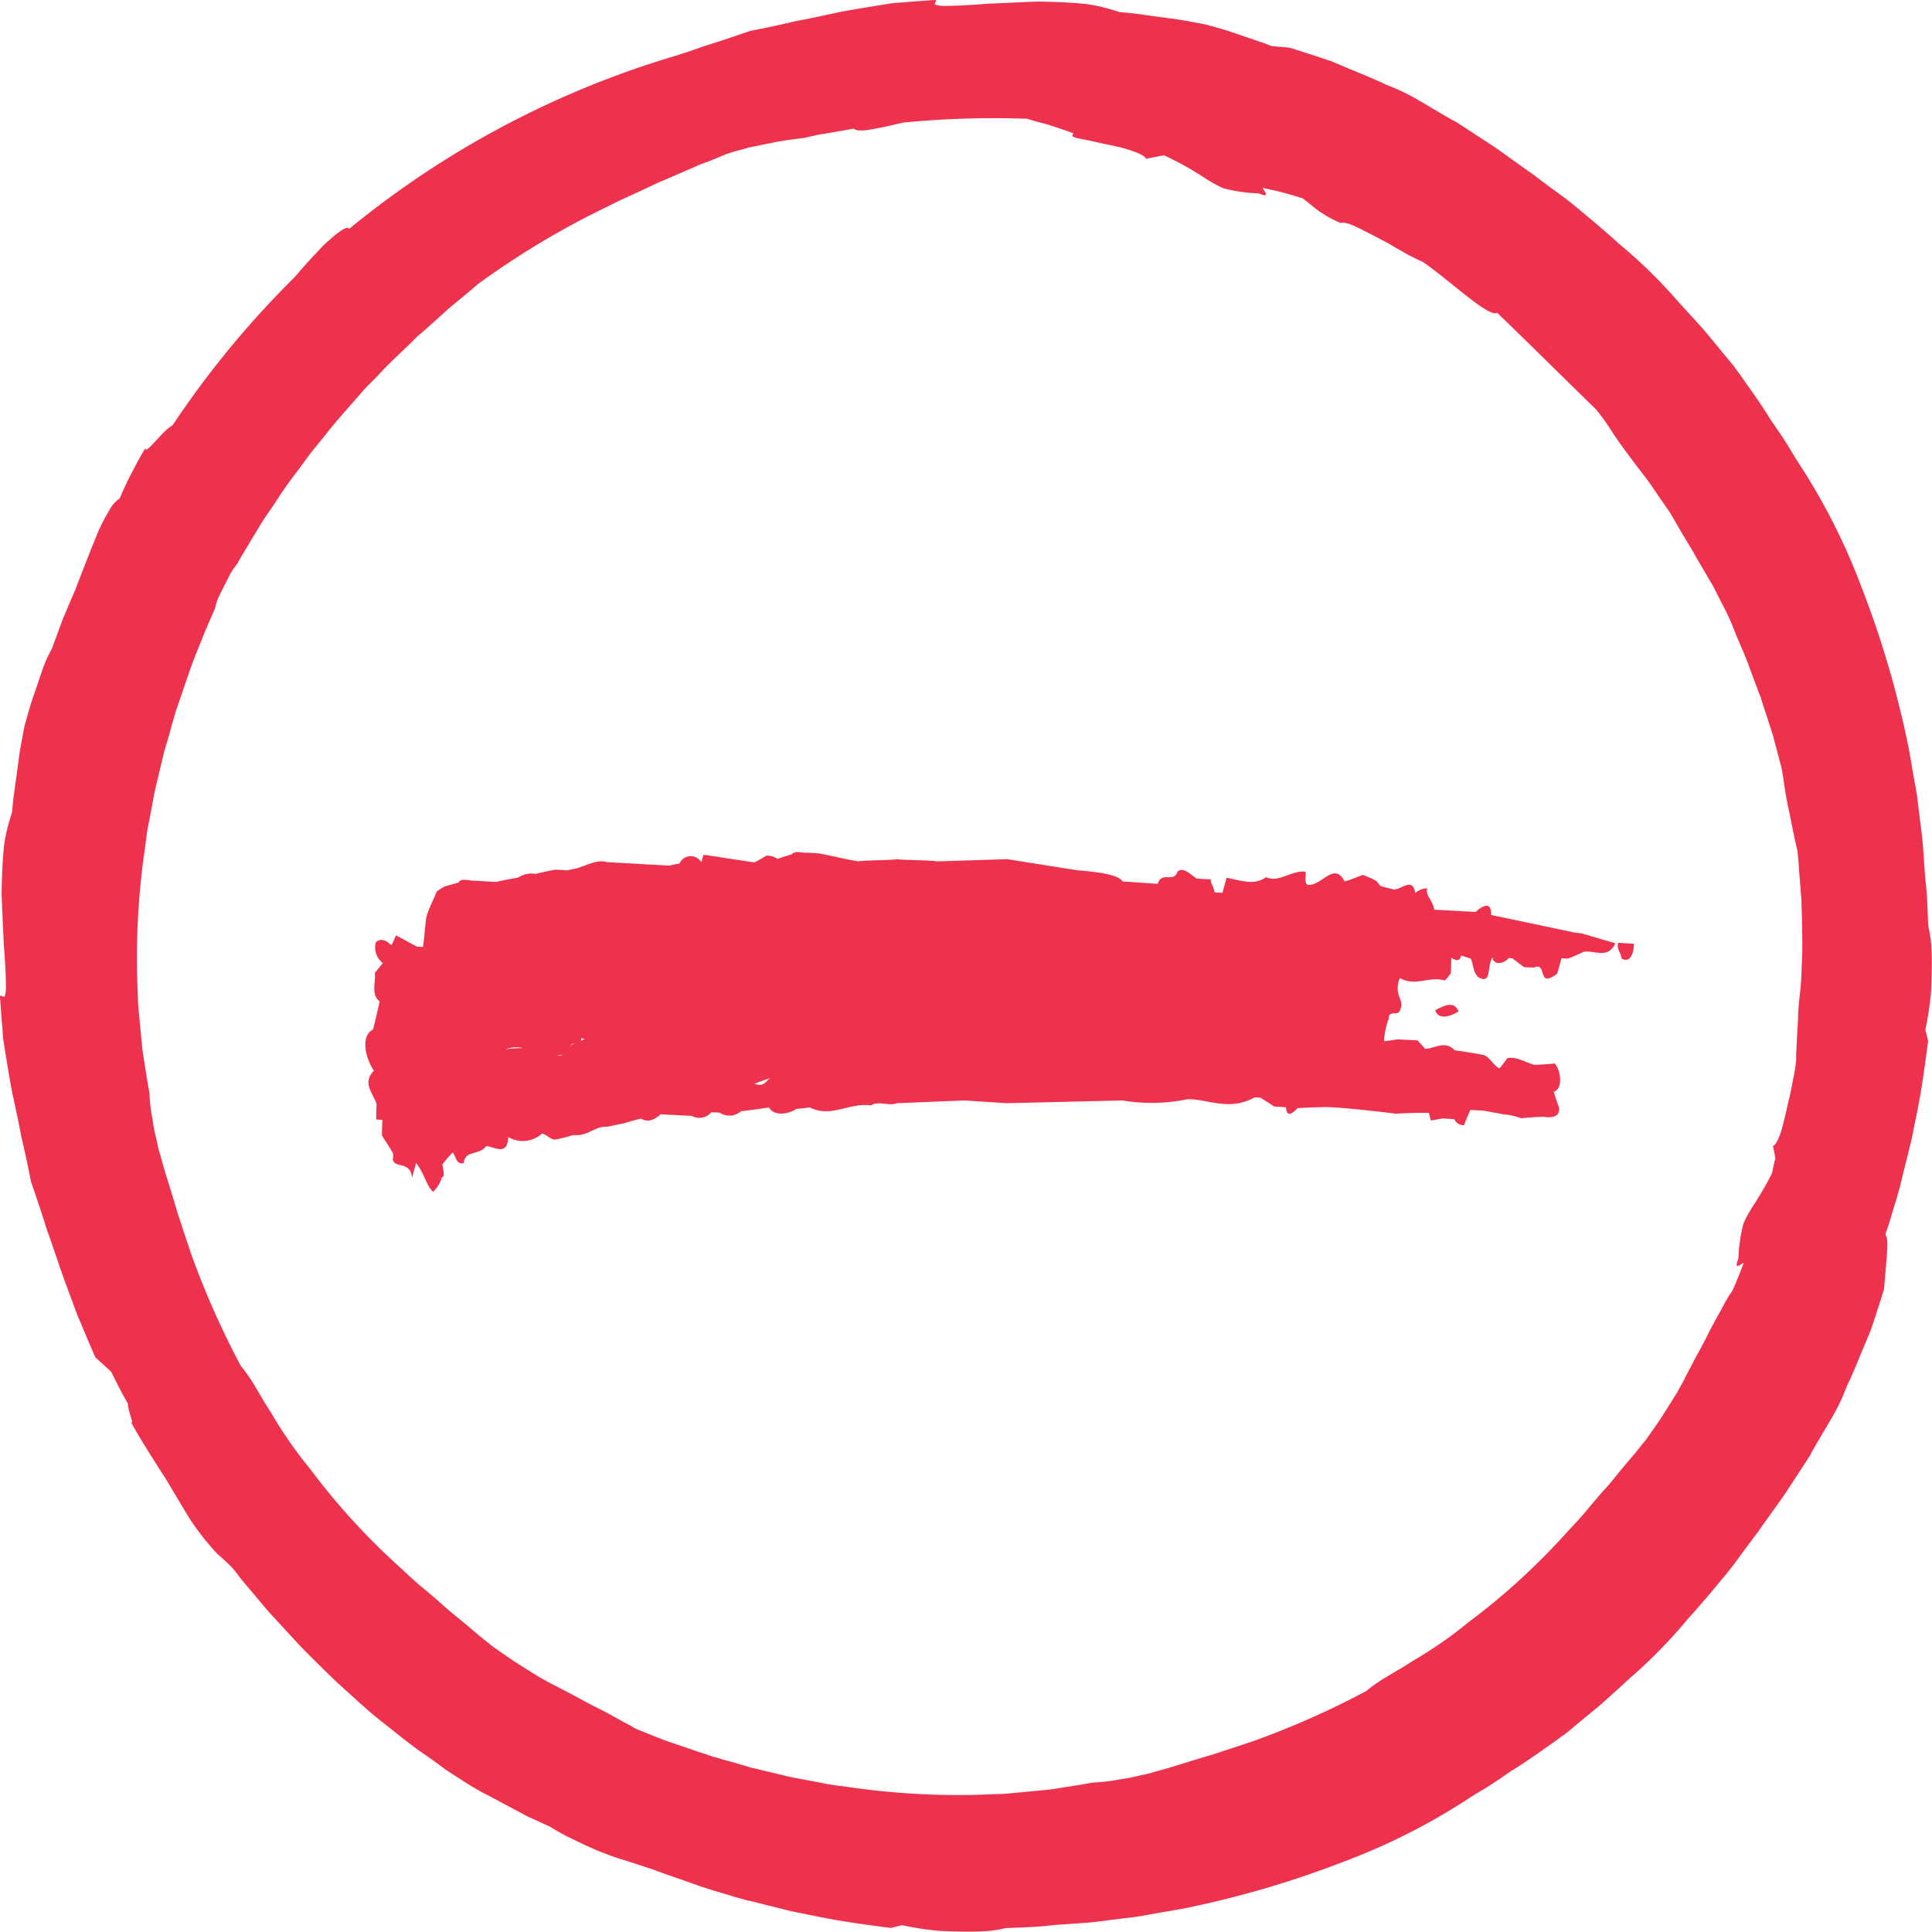 <svg xmlns="http://www.w3.org/2000/svg" width="96.634" height="96.634" viewBox="0 0 96.634 96.634"><defs><style>.a{fill:#EE324D;}</style></defs><path class="a" d="M76.043,49.078c-.088.338.152.489.176.788.44.264.626-.313.612-.739-.259-.01-.524-.034-.788-.049Z" transform="translate(4.89 -1.923)"/><path class="a" d="M68.738,51.824c.113.377.514.45,1.165.064C69.717,51.423,69.364,51.487,68.738,51.824Z" transform="translate(3.048 -1.297)"/><path class="a" d="M86.441,54.094c-1.365-.289-2.731-.577-4.111-.866.024-.724-.44-.45-.778-.152-.7-.039-1.365-.073-2.065-.113-.1-.538-.45-.69-.352-1.067a.867.867,0,0,0-.6.24c-.113-.842-.715-.152-1.077-.186-.225-.064-.45-.1-.675-.176a1.793,1.793,0,0,0-.2-.25,4.418,4.418,0,0,0-.666-.3c-.313.113-.6.24-.915.328-.514-1.052-1.179.289-1.865.162-.161-.137-.049-.426-.088-.651-.714-.088-1.316.577-1.977.274-.563.426-1.253.176-1.967.024-.073.264-.137.5-.215.763-.127-.015-.264-.015-.387-.024-.073-.377-.225-.465-.186-.651-.225-.015-.45-.024-.7-.039-.3-.176-.715-.651-.979-.328-.2.553-.778-.064-.979.587-.088,0-1.7-.117-1.762-.117-.225-.426-1.911-.524-2.249-.558l-3.527-.558-3.526.113c-.176-.064-1.808-.064-1.984-.113-.088.049-1.832.059-1.9.113-.812-.127-1.183-.25-2-.4-.186-.015-.387-.024-.587-.039-.264.039-.563-.137-.778.088-.225.064-.475.137-.7.225a.956.956,0,0,0-.563-.162c-.215.127-.411.25-.6.338-.362-.049-.714-.113-1.077-.161-.489-.073-.979-.162-1.468-.215-.049.137-.064.24-.113.362a.615.615,0,0,0-1.091.073,4.978,4.978,0,0,0-.5.1l-1.365-.073c-.587-.039-1.165-.064-1.752-.1-.465-.137-.842.088-1.493.3-.161.049-.328.064-.5.113-.2-.015-.387-.024-.587-.039-.328.064-.666.127-.989.215a1.231,1.231,0,0,0-.891.186c-.377.064-.724.127-1.091.215-.362-.024-.715-.039-1.091-.064-.264.015-.675-.152-.778.088-.225.073-.475.137-.7.2a3.585,3.585,0,0,0-.4.25c-.137.338-.289.651-.426.989a2.463,2.463,0,0,0-.113.4c-.049.45-.088.925-.152,1.39-.1,0-.186-.015-.289-.015-.362-.176-.7-.387-1.067-.563a4.486,4.486,0,0,1-.225.5c-.2-.225-.538-.4-.778-.152a.993.993,0,0,0,.352,1.037c-.127.152-.274.338-.4.489.049.489-.2,1.091.24,1.429-.1.475-.215.925-.328,1.4-.626.313-.411,1.38.039,2.065-.587.612-.073,1.067.137,1.664-.015.264-.015.514-.024.778.1,0,.2.015.313.015-.015.24-.015.514-.024.778.137.225.387.587.563.915a1.781,1.781,0,0,1-.015.264c.024.489.9.073.954.94.073-.24.137-.5.215-.739.45.612.514,1.155.842,1.439a1.514,1.514,0,0,0,.44-.724c.162.015.073-.352.024-.641A6.513,6.513,0,0,1,30.4,65.1c.215.387.2.6.553.538.039-.666.763-.362,1.116-.852.387.024,1.067.538,1.1-.45a1.438,1.438,0,0,0,1.693-.176c.264.064.426.313.666.3a7.182,7.182,0,0,0,.891-.225c.778.073,1.1-.475,1.693-.411.289-.064.6-.127.891-.186.264-.088.538-.162.8-.225.289.152.563.162.989-.215.25.015.514.024.778.039s.514.024.778.039a.792.792,0,0,0,.989-.186c.137.015.264.015.411.024a.863.863,0,0,0,1.067-.073c.475-.049.925-.113,1.4-.186.24.44.954.352,1.365.073.225-.015.45-.049.675-.073,1.067.538,1.992-.264,3.059-.1.362-.25.925.049,1.292-.113l3.378-.137,2.131.137,3.334-.079,2.442-.058a8.878,8.878,0,0,0,3.269-.064c1.067,0,2.031.612,3.347-.088.1,0,.2.015.289.015.24.152.465.289.69.44.2.015.387.024.587.039.024.489.274.362.587.039.514-.024,1.052-.049,1.551-.049.2.015.411.024.587.039.915.073,1.84.176,2.755.289.553-.024,1.1-.049,1.664-.039a2.313,2.313,0,0,1,.088.377c.2-.015.387-.064.6-.1.186.015.387.024.587.039a.5.5,0,0,0,.489.3c.088-.264.2-.5.313-.763.225.015.475.024.7.039.328.073.651.113.979.186.064,0,.127.015.186.015a4.463,4.463,0,0,1,.69.176c.377-.039.715-.064,1.091-.073.387.049.842.049.788-.465-.1-.274-.186-.514-.264-.788.475-.137.362-1.077.049-1.414-.328.039-.651.049-.989.073-.465-.1-.852-.426-1.38-.338-.127.176-.25.338-.4.514-.328-.176-.514-.641-.866-.69-.45-.073-.915-.162-1.365-.215-.475-.514-.979-.1-1.478-.073-.113-.137-.264-.289-.377-.426-.264-.015-.529-.024-.8-.039-.064,0-.127-.015-.186-.015-.225.039-.475.073-.7.1a3.9,3.9,0,0,1,.24-1.14v-.137c.215-.264.475.049.587-.338.2-.5-.362-.666-.039-1.551.8.45,1.478-.113,2.256.127a2.547,2.547,0,0,0,.3-.362c.015-.264.015-.514.024-.778.137.088.426.264.489-.113.186.064.328.1.489.162.137.3.1.675.377.925.69.387.4-.538.715-1,.015.426.6.328.8.039.064,0,.127.015.186.015.2.152.377.289.577.44.161.015.328.015.489.024.724-.313.127,1.1,1.179.3.064-.24.137-.5.215-.763.1,0,.2.015.313.015.264-.088.514-.215.788-.338.538-.1,1.214.387,1.59-.426-.553-.162-1.1-.328-1.664-.489-.176-.034-.323-.044-.45-.059ZM33.91,59.884a6.475,6.475,0,0,0-.876.064A1.537,1.537,0,0,1,33.91,59.884Zm1.992.323a.4.4,0,0,1-.3.049A2.23,2.23,0,0,0,35.9,60.207Zm.387-.426c.039-.152.186-.127.313-.127h-.015A.322.322,0,0,0,36.289,59.781Zm.529-.25V59.4a.816.816,0,0,0,.186.015A1.239,1.239,0,0,0,36.817,59.531Zm-2.98,3.709c.186.015.387.024.577.024C34.15,63.251,34,63.251,33.837,63.241Zm11.647-1.566c.264-.113.553-.2.812-.3C46.052,61.5,46.013,61.851,45.485,61.675Z" transform="translate(-7.75 -7.463)"/><path class="a" d="M87.422,47.767c.015.5,0,.94.024,1.292a6.16,6.16,0,0,0,.113.876c.1.45.225.651.338.641-.015-.612-.024-1.214-.039-1.83l-.015-.465c0-.152-.015-.3-.024-.45-.024-.3-.039-.612-.064-.915-.2-.4-.186.7-.333.852Z" transform="translate(7.771 -2.492)"/><path class="a" d="M74.124,22.651c-.225-.215-.5-.44-.827-.7-.161-.127-.338-.264-.538-.411-.049-.039-.1-.073-.152-.113a.593.593,0,0,0-.161-.1c-.113-.073-.225-.137-.338-.215-.225-.152-.475-.3-.739-.475s-.538-.352-.842-.514a7.828,7.828,0,0,0,1.292,1.1c.176.127.362.264.577.4s.426.313.651.489.489.352.754.538c.137.1.274.186.411.289s.274.215.411.313c-.064-.088-.137-.186-.215-.289a1.544,1.544,0,0,0-.284-.318Z" transform="translate(3.5 -9.243)"/><path class="a" d="M106.547,62.016a6.359,6.359,0,0,0-.352,1.5c-.015-.289-.039-.612-.049-.925-.015-.162-.015-.313-.024-.465,0-.073-.015-.152-.015-.225s-.015-.152-.024-.225c-.127.1-.25-.127-.387-.137-.064,0-.127.049-.186.225a6.3,6.3,0,0,0-.225.954c-.1-.225-.2-.465-.3-.715-.049-.127-.1-.25-.161-.387s-.113-.264-.161-.387c-.088-2.745-.651-1.781-1.052.127-.127-1.277-.25-1.351-.4-1s-.289,1.1-.465,1.527a3.964,3.964,0,0,1-.387-.127c-.039.426-.073.852-.1,1.267-.127-.039-.25-.088-.387-.137-.039.137-.088.3-.137.489s-.1.387-.161.587c-.137.411-.274.827-.4,1.165a.629.629,0,0,0-.127-.049c-.064.015-.127.25-.186.587s-.176.788-.264,1.238c-.176.9-.475,1.791-.7,1.855.064.3.113.6.176.9a14.925,14.925,0,0,1-.915,1.693c-.113.2-.25.377-.362.577a5.273,5.273,0,0,0-.377.715,8,8,0,0,0-.25,1.742c-.24.6.049.338.274.2-.073.338-.137.666-.225.989s-.186.666-.3,1.028c-.274.352-.411.514-.587.739a6,6,0,0,0-.651,1.165c.049.073.015.3-.113.6s-.328.675-.538,1.091c-.113.215-.225.426-.338.641s-.25.426-.362.626a10.249,10.249,0,0,0-.587,1.14c-.9,1.316-2.819,3.318-2.545,3.719-1.664,1.728-3.685,3.758-4.835,4.948a10.58,10.58,0,0,1-1.14.812c-.176.113-.352.24-.529.362s-.362.264-.563.411c-.514.377-.989.754-1.478,1.116-.5.338-.989.675-1.478,1.013-.69.4-1.277.739-1.806,1.067-.538.3-1,.577-1.454.842-.113.064-.225.137-.338.2s-.225.113-.338.176c-.225.113-.45.225-.69.352s-.475.24-.724.352-.529.215-.812.328c-.553.24-1.116.489-1.7.69-.289.113-.577.215-.866.328-.137.049-.289.1-.426.161s-.289.088-.426.137c-.529.176-1.067.352-1.59.514-.538.137-1.077.289-1.615.426l-.44.073c-.152.024-.3.039-.45.064-.3.049-.612.1-.925.161-.651.152-1.365.264-2.232.475-.5.073-1.037.088-1.581.137-.274.024-.538.039-.812.064l-.2.015h-.215l-.411.015c-.553.015-1.091.024-1.615.024s-1.067-.039-1.615-.049c-.161-.015-.313-.024-.465-.039s-.313-.039-.465-.049c-.313-.039-.626-.064-.964-.073-.666-.024-1.38-.088-2.217-.1-.587-.064-1.091-.176-1.679-.274-.2-.064-.489-.137-.842-.215-.176-.039-.362-.088-.563-.137s-.4-.1-.612-.152-.411-.088-.626-.137a4.837,4.837,0,0,1-.612-.137,10.684,10.684,0,0,0-1.077-.215c-.24-.064-.475-.127-.715-.186s-.465-.152-.69-.225c-.465-.152-.925-.289-1.38-.45-.9-.352-1.816-.651-2.721-1.067a6.2,6.2,0,0,0-.915-.538c-.387-.225-.842-.475-1.326-.715s-.979-.529-1.468-.778c-.24-.127-.475-.25-.7-.362s-.426-.24-.626-.338c-.4-.25-.8-.5-1.2-.754s-.778-.538-1.165-.8c-.113-.088-.215-.176-.328-.264s-.215-.176-.328-.264c-.215-.176-.411-.352-.626-.529-.411-.352-.842-.675-1.228-1.028s-.8-.69-1.2-1.028-.763-.7-1.155-1.052a33.647,33.647,0,0,1-4.272-4.723,21.093,21.093,0,0,1-1.9-2.721c-.152-.25-.313-.489-.45-.724s-.274-.465-.4-.675a7.836,7.836,0,0,0-.715-1.028,42.573,42.573,0,0,1-2.481-5.589c-.162-.489-.328-.964-.475-1.429-.073-.24-.162-.465-.225-.69s-.137-.45-.2-.675c-.137-.45-.274-.876-.4-1.292s-.225-.812-.338-1.179c-.049-.225-.1-.475-.162-.724s-.1-.514-.137-.763a8.278,8.278,0,0,1-.152-1.292c-.088-.514-.176-1.013-.25-1.527-.039-.25-.088-.5-.113-.763s-.049-.514-.073-.763-.049-.514-.073-.763-.049-.514-.064-.763c-.015-.514-.039-1.013-.049-1.527a38.08,38.08,0,0,1,.387-6.1c.039-.25.064-.5.1-.763s.088-.5.137-.754c.1-.5.186-1.013.289-1.517.127-.5.24-1,.362-1.5l.088-.377c.039-.127.073-.25.113-.377.073-.25.152-.5.215-.754s.152-.5.215-.754a3.794,3.794,0,0,1,.127-.377l.127-.377c.176-.5.338-1,.514-1.5s.387-1,.587-1.5c.049-.127.1-.25.152-.377l.162-.377c.113-.25.215-.5.328-.754a4.169,4.169,0,0,1,.127-.44c.137-.313.328-.675.5-1.013a3.543,3.543,0,0,1,.489-.778c.162-.313.352-.612.538-.925s.377-.626.577-.954c.088-.161.2-.328.3-.475s.215-.313.328-.475c.215-.328.426-.651.651-.979s.475-.641.714-.964.465-.651.724-.964c.514-.626,1.013-1.277,1.566-1.894.274-.313.538-.612.8-.915s.563-.587.842-.876c.538-.6,1.14-1.126,1.693-1.679.137-.137.274-.274.426-.4s.289-.25.426-.377c.289-.25.563-.5.842-.754.137-.127.274-.24.411-.352l.411-.338c.274-.225.538-.45.788-.666a41.536,41.536,0,0,1,5.638-3.46c.5-.25,1.013-.5,1.542-.763.529-.24,1.077-.489,1.63-.754.073-.039.137-.064.215-.1s.137-.064.215-.088c.137-.064.289-.127.426-.186.289-.127.577-.25.876-.377.152-.064.3-.137.45-.2a4.355,4.355,0,0,1,.465-.176c.313-.127.626-.25.94-.387.2-.064.4-.137.6-.186s.387-.1.553-.152c.5-.1.979-.2,1.439-.289s.925-.137,1.39-.2A.926.926,0,0,1,51.6,18.3c.176-.039.338-.073.5-.113.2-.039.4-.064.6-.1.4-.073.8-.137,1.228-.215a.336.336,0,0,0,.264.088,2.029,2.029,0,0,0,.538-.039c.44-.064,1.013-.2,1.664-.352a46.656,46.656,0,0,1,6.514-.176c.426.039.852.073,1.267.1.215.015.411.039.612.049.1.015.2.015.3.039s.2.024.289.039l1.429.2a6.078,6.078,0,0,1,.715.127l.7.137c.954.162,1.865.411,2.8.641.465.127.915.274,1.38.4l.69.2c.225.073.45.162.675.24l1.351.475,1.326.538a42.311,42.311,0,0,1,6.176,3.093,2.292,2.292,0,0,1,.215.362c.362.225.7.44,1.052.651.176.1.338.225.514.338s.338.24.529.352c.152.113.313.225.475.338s.328.24.489.362c.328.264.651.529.989.788a2.934,2.934,0,0,0,.338.362c.113.127.225.24.352.362.24.24.489.45.754.675.186.073.387.161.587.264s.411.215.626.328c.176.162.338.328.514.5s.362.338.529.514c.338.362.675.715.989,1.052.24.25.44.514.666.778l.651.788c.225.25.426.538.626.8l.612.812c.073.1.161.2.24.3l.225.313c.264.387.529.788.8,1.189a1.554,1.554,0,0,1,.186.313c.064.1.127.215.186.313.127.2.24.411.362.612a40.458,40.458,0,0,1,2.241,3.92c.049.088.088.176.137.274s.088.186.127.274c.088.186.161.377.25.553.161.362.328.7.475.989.264.587.475.964.563.827-.015-.411-.039-.842-.039-1.179.8,1.83,1.077,1.228.739-.1-.3-.641-.587-1.277-.891-1.918-.328-.626-.651-1.253-.979-1.879-.24-.44-.465-.866-.675-1.292l-.328-.626c-.113-.2-.24-.4-.352-.612-.24-.411-.475-.827-.754-1.253s-.587-.852-.94-1.316l-.3-.3a3.532,3.532,0,0,0-.313-.289c-.215-.2-.426-.4-.666-.626-.387-.577-.69-1.037-1-1.517-.161-.24-.313-.475-.5-.724a8.629,8.629,0,0,0-.666-.778c-.161-.176-.328-.362-.489-.538s-.328-.362-.5-.538c-.352-.352-.7-.7-1.052-1.037l-.264-.264-.274-.25c-.186-.162-.362-.328-.553-.5-.362-.328-.724-.666-1.116-.964-.362-.362-.754-.715-1.165-1.067-.411-.328-.852-.626-1.3-.925s-.9-.577-1.365-.852-.915-.563-1.39-.812c-.411-.313-.891-.69-1.316-.989-.514-.264-1.028-.538-1.542-.8-.25-.137-.514-.25-.778-.377l-.788-.362c-.24-.113-.475-.225-.724-.328-.925-.338-1.928-.739-2.868-1.028.064-.088.127-.186,1.189-.2L76,17.673a13.1,13.1,0,0,1,1.38.475c.215.088.426.162.6.215a1.5,1.5,0,0,0,.475.113c.45.064.113-.176-.152-.411-.127-.127-.25-.225-.225-.3s.161-.113.553-.064c.4.215.8.411,1.189.6.2.1.387.186.577.289l.563.3c.377.2.754.387,1.116.577.186.088.362.2.553.3l.538.3c.362.2.724.387,1.077.6s.7.44,1.052.651a24.9,24.9,0,0,1,2.08,1.454c.44.215.842.475,1.179.666.113-.088.215-.162.328-.24.24.215.587.538.94.812a2.749,2.749,0,0,0,.842.577c.3.289.577.538.842.778s.5.5.754.763a3.576,3.576,0,0,1,.274.6,4.764,4.764,0,0,0,.626.94c.5.587.842.954,1.077,1.189a1.55,1.55,0,0,0,.514.387,1.881,1.881,0,0,1,.94.45c-.039.039.049.2.215.426.039.049.088.113.137.176s.1.137.152.2c.1.137.225.289.352.45.25.313.514.641.763.915.127.137.24.274.338.4a2.949,2.949,0,0,0,.274.3c.161.225.328.45.475.69.113.2.24.387.338.577s.2.387.3.577c.2.387.4.763.612,1.165.1.152.186.313.289.475l.274.489c.186.328.362.651.553.964.113.176.2.338.274.475s.137.264.2.377a3.1,3.1,0,0,1,.225.529,2.132,2.132,0,0,1,.113.577,2.89,2.89,0,0,0,.073.3,3.578,3.578,0,0,0,.186.5c.088.215.225.475.4.827.088.176.186.362.3.577s.225.465.362.724c.225.25.465.489.715.739.073.215.176.44.25.651s.152.44.225.666c.113.289.215.563.328.852.049.137.113.274.161.411l.152.426c.186.563.377,1.126.577,1.718.161.587.3,1.228.44,1.879.039.162.073.328.1.489s.049.328.073.489c.049.328.113.651.161.979.024.162.064.313.088.475s.064.313.073.465c.049.3.1.6.152.876s.113.553.176.8.137.475.2.69a48.79,48.79,0,0,0-1.116-7.581c-.152-.553-.328-1.189-.475-1.728A46.594,46.594,0,0,0,96.388,28.9c.176-.073-.113-.5-.6-1.037a3.926,3.926,0,0,0-.4-.411c-.152-.137-.3-.289-.45-.426-.313-.289-.641-.577-.94-.827a47.241,47.241,0,0,0-7.429-6.127c-.264-.5-1.59-1.429-1.126-1.351-.45-.274-.876-.5-1.3-.714a13.247,13.247,0,0,0-1.228-.577A1.676,1.676,0,0,0,82.3,16.9c-.161-.1-.338-.2-.538-.3a6.486,6.486,0,0,0-.641-.3c-.915-.377-1.977-.788-2.794-1.1l-.724-.313-.362-.152c-.127-.049-.24-.1-.362-.152-.5-.186-.989-.362-1.493-.553a8.4,8.4,0,0,0-.852-.4c-.5-.176-1-.338-1.5-.514l-.377-.127c-.127-.039-.25-.073-.377-.113l-.763-.215c-.362-.064-.724-.137-1.077-.2s-.714-.1-1.067-.152c-.715-.088-1.414-.215-2.153-.264-.3-.1-.6-.186-.925-.264-.161-.039-.328-.073-.489-.1l-.25-.039c-.088-.015-.176-.015-.25-.024-.69-.064-1.414-.088-2.168-.1-.754.024-1.527.064-2.32.1-.2,0-.4.024-.6.039s-.4.024-.6.039c-.4.024-.812.039-1.214.039a1.609,1.609,0,0,1-.362-.049c-.064-.024-.073-.049-.064-.073.015-.064.1-.127.024-.176-.426.024-.842.064-1.253.088-.2.024-.4.039-.6.049s-.4.039-.6.073c-.788.127-1.551.25-2.3.387-.754.162-1.493.328-2.241.465-.739.176-1.493.338-2.281.489-.641.225-1.316.45-2.016.675-.352.1-.7.24-1.067.362s-.724.25-1.1.377-.754.264-1.126.4-.763.289-1.155.426l-.289.113-.289.127c-.186.073-.387.162-.577.24-.387.161-.778.328-1.165.5-.24.264-.475.529-.714.788-.264.127-.538.274-.812.411-.137.073-.274.137-.411.215s-.264.152-.387.215c-.377,0-1.067.338-.915.152-.94.514-1.83,1.1-2.819,1.728-.612.377-1.351.8-2.055,1.238a12.572,12.572,0,0,0-1.752,1.39,11.278,11.278,0,0,1-1.679,1.615A8.9,8.9,0,0,0,26.8,25.69c-.274.274-.475.489-.675.7a7.635,7.635,0,0,0-.612.489,7.513,7.513,0,0,0-.675.651c-.45.475-.925,1.013-1.39,1.566-.44.553-.876,1.1-1.292,1.581a9.23,9.23,0,0,1-1.052,1.155c-.127.152-.352.426-.6.763s-.514.724-.754,1.091a6.765,6.765,0,0,0-.5.852c-.073.186-.049.25.152.073-.215.4-.426.788-.626,1.155-.1.186-.2.362-.3.553-.049.088-.1.176-.152.264s-.088.176-.137.264c-.176.352-.362.7-.538,1.052-.088.176-.176.338-.264.514l-.137.25a2.171,2.171,0,0,1-.127.264c-.162.352-.328.7-.489,1.052-.088.176-.162.362-.25.538-.039.088-.088.186-.127.274s-.073.186-.113.289l-.475,1.179c-.073.2-.161.411-.25.626s-.152.44-.225.666a5.446,5.446,0,0,1-.387,1.527c-.225.69-.489,1.5-.69,2.143-.1.338-.162.715-.25,1.091s-.162.763-.25,1.165-.162.812-.24,1.238-.152.852-.225,1.292c-.039.215-.073.44-.1.651s-.064.44-.088.666c-.064.44-.137.891-.2,1.326s-.1.891-.152,1.326c-.024.225-.049.44-.088.651s-.064.44-.073.651c.215,1.551.2,2.129-.137,2.32.1,1.1.162,1.718.2,2.29.015.289.049.553.064.852s.024.651.039,1.091c.186,1.292.489,3.509.612,4.649a1.054,1.054,0,0,1,.264.553c.039.152.073.313.113.5s.088.387.127.6c.073.426.152.876.24,1.326s.186.866.289,1.214c.024.274.064.587.113.891.024.152.039.313.064.45s.049.3.073.44c.264.842.387.9.5,1a.639.639,0,0,1,.2.274,3.369,3.369,0,0,1,.137.352c.049.152.127.338.2.577.152.362.3.724.45,1.091l.225.538.25.538a11.022,11.022,0,0,1,.641,1.341c.113.3.274.641.45,1.037s.377.876.6,1.429c.289.514.626,1.1.915,1.615.176.352.377.675.577,1.013l.6,1c.186.338.411.666.626.989l.651.979c.25.313.45.538.651.763l.891,1.165c.152.2.3.387.465.577l.949,1.126.24.274c.073.088.161.176.25.274l.989,1.077c.328.362.675.7,1.028,1.052s.7.69,1.052,1.028l1.091.989.553.489c.186.161.377.313.563.465.352.274.714.563,1.091.866.186.152.387.289.577.44s.4.289.6.426c.264.186.538.377.8.577s.553.377.827.553.538.352.8.5a7.519,7.519,0,0,0,.739.4c.489.264.989.529,1.493.8.127.064.25.137.377.2s.264.127.387.176c.264.127.514.24.763.352.186.113.377.225.577.338.1.049.2.113.3.161s.215.1.313.152c.411.2.842.4,1.253.577.24.088.465.176.7.264s.475.152.7.225l1.351.44c.411.161.827.3,1.228.44s.812.289,1.214.426.812.25,1.228.377c.2.064.411.127.626.186.1.024.215.064.313.088s.215.049.313.073l1.718.426c.137.039.289.073.426.1l.44.088.866.176.866.161c.289.049.577.088.876.137.587.088,1.165.161,1.752.24.225-.049.338-.088.563-.137.352.073.778.152,1.253.215.24.024.475.064.724.073s.5.024.754.024c.5.015.989.015,1.414-.015a4.072,4.072,0,0,0,.587-.064c.176-.024.338-.064.465-.088.788-.039,1.581-.049,2.369-.152.538-.039,1.077-.073,1.615-.113s1.077-.127,1.615-.186c.274-.039.538-.064.812-.1s.538-.088.812-.137c.538-.1,1.091-.186,1.654-.289a49.262,49.262,0,0,0,8.08-2.369,31.643,31.643,0,0,0,6.328-3.23c.338-.215.675-.4,1-.612s.651-.44.979-.666c.842-.514,1.542-1.028,2.344-1.59.161-.127.313-.225.475-.352l.45-.377.915-.754c.313-.25.6-.514.891-.778l.876-.8a25.282,25.282,0,0,0,2.946-3.02c.152-.161.3-.328.44-.489s.274-.328.426-.489c.274-.328.553-.666.827-.989s.538-.666.788-1.013.514-.69.778-1.052c.137-.161.264-.352.387-.529s.25-.352.377-.529c.25-.352.5-.69.739-1.037s.465-.715.7-1.067c.113-.176.24-.362.352-.538.064-.088.113-.186.176-.274s.113-.186.161-.289c.313-.553.724-1.228,1.077-1.84a9.835,9.835,0,0,0,.666-1.429c.24-.489.45-1,.666-1.527.113-.264.215-.529.328-.778.049-.127.1-.25.161-.387s.088-.264.137-.387c.186-.563.4-1.214.577-1.791.049-.651.127-1.39.161-2.031a2.392,2.392,0,0,0-.024-.563c-.152-.313-.338-.538-.489-.852.127-.45.24-.812.362-1.267.25-.788.465-1.581.7-2.354.186-.788.387-1.581.563-2.393-.039-.313-.088-.641-.127-1.037.064-.225.113-.489.176-.778.024-.137.064-.289.088-.45s.039-.313.064-.475a12.178,12.178,0,0,0,.088-1.84c-.284-.054-.372-.083-.484.117Zm-15,28.3A34.227,34.227,0,0,0,93.9,87.7,20.392,20.392,0,0,1,91.547,90.317Zm-9.881,7.771c-.176.1-.352.186-.514.274a1.745,1.745,0,0,0-.225.127c.24-.152.475-.3.7-.45-.024.02-.015.049.039.049Zm1.713-1.165a1.687,1.687,0,0,1-.137.113,1.841,1.841,0,0,1-.176.113c-.127.073-.274.161-.426.24a2.667,2.667,0,0,0-.274.161.172.172,0,0,1,.039-.024,6.766,6.766,0,0,0,.94-.587l.176-.137c-.029.02-.078.069-.142.122ZM84.8,95.7c.289-.225.612-.489,1.052-.778-.289.2-.563.411-.852.626A1.029,1.029,0,0,1,84.8,95.7Zm5.608-6.641a1.04,1.04,0,0,1,.127-.127Zm-.059.078-.015.015S90.348,89.142,90.348,89.142Zm-.514.489-1.028.964c.4-.377.715-.675.989-.925.113-.1.215-.2.313-.3C90.02,89.455,89.922,89.544,89.834,89.632ZM43.416,98.837c.113.039.225.073.362.127s.274.1.45.161c.338.127.754.289,1.3.538-.587-.2-1.189-.4-1.791-.626-.5-.2-1.013-.4-1.5-.6.489.191.788.264,1.179.4Z" transform="translate(-11.217 -11.439)"/><path class="a" d="M47.767,12.674c.5-.015.94,0,1.292-.024a6.16,6.16,0,0,0,.876-.113c.45-.1.651-.225.641-.338-.612.015-1.214.024-1.83.039l-.465.015c-.152,0-.3.015-.45.024-.3.024-.612.039-.915.064-.4.2.7.186.852.333Z" transform="translate(-2.492 -11.247)"/><path class="a" d="M22.651,26.7c-.215.225-.44.5-.7.827-.127.162-.264.338-.411.538-.039.049-.073.1-.113.152a.593.593,0,0,0-.1.162c-.073.113-.137.225-.215.338-.152.225-.3.475-.475.739s-.352.538-.514.842a7.828,7.828,0,0,0,1.1-1.292c.127-.176.264-.362.4-.577s.313-.426.489-.651.352-.489.538-.754c.1-.137.186-.274.289-.411s.215-.274.313-.411c-.088.064-.186.137-.289.215a1.544,1.544,0,0,0-.318.284Z" transform="translate(-9.243 -7.706)"/><path class="a" d="M62.016,12.568a6.359,6.359,0,0,0,1.5.352c-.289.015-.612.039-.925.049-.162.015-.313.015-.465.024-.073,0-.152.015-.225.015s-.152.015-.225.024c.1.127-.127.25-.137.387,0,.064.049.127.225.186a6.3,6.3,0,0,0,.954.225c-.225.1-.465.2-.715.3-.127.049-.25.1-.387.162s-.264.113-.387.162c-2.745.088-1.781.651.127,1.052-1.277.127-1.351.25-1,.4s1.1.289,1.527.465a3.965,3.965,0,0,1-.127.387c.426.039.852.073,1.267.1-.039.127-.088.25-.137.387.137.039.3.088.489.137s.387.1.587.162c.411.137.827.274,1.165.4a.629.629,0,0,0-.049.127c.015.064.25.127.587.186s.788.176,1.238.264c.9.176,1.791.475,1.855.7.3-.064.6-.113.9-.176a14.924,14.924,0,0,1,1.693.915c.2.113.377.25.577.362a5.273,5.273,0,0,0,.715.377,8,8,0,0,0,1.742.25c.6.24.338-.049.2-.274.338.073.666.137.989.225s.666.186,1.028.3c.352.274.514.411.739.587a6,6,0,0,0,1.165.651c.073-.049.3-.015.6.113s.675.328,1.091.538l.641.338c.215.127.426.25.626.362a10.248,10.248,0,0,0,1.14.587c1.316.9,3.318,2.819,3.719,2.545,1.728,1.664,3.758,3.685,4.948,4.835a10.581,10.581,0,0,1,.812,1.14c.113.176.24.352.362.529s.264.362.411.563c.377.514.754.989,1.116,1.478.338.5.675.989,1.013,1.478.4.69.739,1.277,1.067,1.806.3.538.577,1,.842,1.454.064.113.137.225.2.338s.113.225.176.338c.113.225.225.45.352.69s.24.475.352.724.215.529.328.812c.24.553.489,1.116.69,1.7.113.289.215.577.328.866.049.137.1.289.161.426s.088.289.137.426c.176.529.352,1.067.514,1.59.137.538.289,1.077.426,1.615.024.152.049.289.073.44s.039.3.064.45c.049.3.1.612.161.925.152.651.264,1.365.475,2.232.073.5.088,1.037.137,1.581.024.274.039.538.064.812l.015.2v.215l.015.411c.015.553.024,1.091.024,1.615s-.039,1.067-.049,1.615c-.015.162-.024.313-.039.465s-.039.313-.049.465c-.039.313-.064.626-.073.964-.024.666-.088,1.38-.1,2.217-.064.587-.176,1.091-.274,1.679-.064.2-.137.489-.215.842-.039.176-.088.362-.137.563s-.1.4-.152.612-.088.411-.137.626a4.837,4.837,0,0,1-.137.612,10.684,10.684,0,0,0-.215,1.077c-.064.24-.127.475-.186.714s-.152.465-.225.69c-.152.465-.289.925-.45,1.38-.352.9-.651,1.816-1.067,2.721a6.2,6.2,0,0,0-.538.915c-.225.387-.475.842-.715,1.326s-.529.979-.778,1.468c-.127.24-.25.475-.362.7s-.24.426-.338.626c-.25.4-.5.8-.754,1.2s-.538.778-.8,1.165c-.088.113-.176.215-.264.328s-.176.215-.264.328c-.176.215-.352.411-.529.626-.352.411-.675.842-1.028,1.228s-.69.8-1.028,1.2-.7.763-1.052,1.155A33.647,33.647,0,0,1,84.914,92.4a21.093,21.093,0,0,1-2.721,1.9c-.25.152-.489.313-.724.45s-.465.274-.675.4a7.835,7.835,0,0,0-1.028.715,42.574,42.574,0,0,1-5.589,2.481c-.489.161-.964.328-1.429.475-.24.073-.465.161-.69.225s-.45.137-.675.2c-.45.137-.876.274-1.292.4s-.812.225-1.179.338c-.225.049-.475.1-.724.161s-.514.1-.763.137a8.278,8.278,0,0,1-1.292.152c-.514.088-1.013.176-1.527.25-.25.039-.5.088-.763.113l-.763.073-.763.073c-.25.024-.514.049-.763.064-.514.015-1.013.039-1.527.049a38.078,38.078,0,0,1-6.1-.387c-.25-.039-.5-.064-.763-.1s-.5-.088-.754-.137c-.5-.1-1.013-.186-1.517-.289-.5-.127-1-.24-1.5-.362l-.377-.088c-.127-.039-.25-.073-.377-.113-.25-.073-.5-.152-.754-.215s-.5-.152-.754-.215a3.8,3.8,0,0,1-.377-.127L46.37,98.9c-.5-.176-1-.338-1.5-.514s-1-.387-1.5-.587c-.127-.049-.25-.1-.377-.152l-.377-.162c-.25-.113-.5-.215-.754-.328a4.169,4.169,0,0,1-.44-.127c-.313-.137-.675-.328-1.013-.5a3.543,3.543,0,0,1-.778-.489c-.313-.161-.612-.352-.925-.538s-.626-.377-.954-.577c-.161-.088-.328-.2-.475-.3s-.313-.215-.475-.328c-.328-.215-.651-.426-.979-.651s-.641-.475-.964-.715-.651-.465-.964-.724C33.265,91.7,32.614,91.2,32,90.645c-.313-.274-.612-.538-.915-.8s-.587-.563-.876-.842c-.6-.538-1.126-1.14-1.679-1.693-.137-.137-.274-.274-.4-.426s-.25-.289-.377-.426c-.25-.289-.5-.563-.754-.842-.127-.137-.24-.274-.352-.411l-.338-.411c-.225-.274-.45-.538-.666-.788a41.536,41.536,0,0,1-3.46-5.638c-.25-.5-.5-1.013-.763-1.542-.24-.529-.489-1.077-.754-1.63-.039-.073-.064-.137-.1-.215s-.064-.137-.088-.215c-.064-.137-.127-.289-.186-.426-.127-.289-.25-.577-.377-.876-.064-.152-.137-.3-.2-.45a4.356,4.356,0,0,1-.176-.465c-.127-.313-.25-.626-.387-.94-.064-.2-.137-.4-.186-.6s-.1-.387-.152-.553c-.1-.5-.2-.979-.289-1.439s-.137-.925-.2-1.39a.926.926,0,0,1-.024-.113c-.039-.176-.073-.338-.113-.5-.039-.2-.064-.4-.1-.6-.073-.4-.137-.8-.215-1.228a.336.336,0,0,0,.088-.264,2.029,2.029,0,0,0-.039-.538c-.064-.44-.2-1.013-.352-1.664a46.656,46.656,0,0,1-.176-6.514c.039-.426.073-.852.1-1.267.015-.215.039-.411.049-.612.015-.1.015-.2.039-.3s.024-.2.039-.289l.2-1.429a6.078,6.078,0,0,1,.127-.714l.137-.7c.162-.954.411-1.865.641-2.8.127-.465.274-.915.4-1.38l.2-.69c.073-.225.162-.45.24-.675l.475-1.351.538-1.326a42.31,42.31,0,0,1,3.093-6.176,2.291,2.291,0,0,1,.362-.215c.225-.362.44-.7.651-1.052.1-.176.225-.338.338-.514s.24-.338.352-.529c.113-.152.225-.313.338-.475s.24-.328.362-.489c.264-.328.529-.651.788-.989a2.934,2.934,0,0,0,.362-.338c.127-.113.24-.225.362-.352.24-.24.45-.489.675-.754.073-.186.161-.387.264-.587s.215-.411.328-.626c.162-.176.328-.338.5-.514s.338-.362.514-.529c.362-.338.715-.675,1.052-.989.25-.24.514-.44.778-.666l.788-.651c.25-.225.538-.426.8-.626l.812-.612c.1-.073.2-.162.3-.24l.313-.225c.387-.264.788-.529,1.189-.8a1.555,1.555,0,0,1,.313-.186c.1-.064.215-.127.313-.186.2-.127.411-.24.612-.362a40.457,40.457,0,0,1,3.92-2.241c.088-.049.176-.088.274-.137s.186-.088.274-.127c.186-.088.377-.162.553-.25.362-.161.7-.328.989-.475.587-.264.964-.475.827-.563-.411.015-.842.039-1.179.039,1.83-.8,1.228-1.077-.1-.739-.641.3-1.277.587-1.918.891-.626.328-1.253.651-1.879.979-.44.24-.866.465-1.292.675l-.626.328c-.2.113-.4.24-.612.352-.411.24-.827.475-1.253.754s-.852.587-1.316.94l-.3.3a3.531,3.531,0,0,0-.289.313c-.2.215-.4.426-.626.666-.577.387-1.037.69-1.517,1-.24.162-.475.313-.724.5a8.629,8.629,0,0,0-.778.666c-.176.162-.362.328-.538.489s-.362.328-.538.5c-.352.352-.7.7-1.037,1.052l-.264.264-.25.274c-.162.186-.328.362-.5.553-.328.362-.666.724-.964,1.116-.362.362-.715.754-1.067,1.165-.328.411-.626.852-.925,1.3s-.577.9-.852,1.365-.563.915-.812,1.39c-.313.411-.69.891-.989,1.316-.264.514-.538,1.028-.8,1.542-.137.25-.25.514-.377.778l-.362.788c-.113.24-.225.475-.328.724-.338.925-.739,1.928-1.028,2.868-.088-.064-.186-.127-.2-1.189l-.064-.039a13.1,13.1,0,0,1,.475-1.38c.088-.215.162-.426.215-.6a1.5,1.5,0,0,0,.113-.475c.064-.45-.176-.113-.411.152-.127.127-.225.25-.3.225s-.113-.161-.064-.553c.215-.4.411-.8.6-1.189.1-.2.186-.387.289-.577s.2-.377.3-.563c.2-.377.387-.754.577-1.116.088-.186.2-.362.3-.553l.3-.538c.2-.362.387-.724.6-1.077s.44-.7.651-1.052a24.9,24.9,0,0,1,1.454-2.08c.215-.44.475-.842.666-1.179-.088-.113-.162-.215-.24-.328.215-.24.538-.587.812-.94a2.749,2.749,0,0,0,.577-.842c.289-.3.538-.577.778-.842s.5-.5.763-.754a3.576,3.576,0,0,1,.6-.274,4.764,4.764,0,0,0,.94-.626c.587-.5.954-.842,1.189-1.077a1.55,1.55,0,0,0,.387-.514,1.881,1.881,0,0,1,.45-.94c.039.039.2-.049.426-.215.049-.039.113-.088.176-.137s.137-.1.2-.152c.137-.1.289-.225.45-.352.313-.25.641-.514.915-.763.137-.127.274-.24.4-.338a2.949,2.949,0,0,0,.3-.274c.225-.162.45-.328.69-.475.2-.113.387-.24.577-.338s.387-.2.577-.3c.387-.2.763-.4,1.165-.612.152-.1.313-.186.475-.289l.489-.274c.328-.186.651-.362.964-.553.176-.113.338-.2.475-.274s.264-.137.377-.2a3.1,3.1,0,0,1,.529-.225,2.131,2.131,0,0,1,.577-.113,2.887,2.887,0,0,0,.3-.073,3.575,3.575,0,0,0,.5-.186c.215-.088.475-.225.827-.4.176-.088.362-.186.577-.3s.465-.225.724-.362c.25-.225.489-.465.739-.715.215-.073.44-.176.651-.25s.44-.152.666-.225c.289-.113.563-.215.852-.328.137-.049.274-.113.411-.162l.426-.152c.563-.186,1.126-.377,1.718-.577.587-.162,1.228-.3,1.879-.44.162-.039.328-.073.489-.1l.489-.073c.328-.049.651-.113.979-.162.162-.024.313-.064.475-.088s.313-.064.465-.073c.3-.049.6-.1.876-.152s.553-.113.8-.176.475-.137.69-.2a48.79,48.79,0,0,0-7.581,1.116c-.553.152-1.189.328-1.728.475A46.594,46.594,0,0,0,28.9,22.728c-.073-.176-.5.113-1.037.6a3.926,3.926,0,0,0-.411.4c-.137.152-.289.3-.426.45-.289.313-.577.641-.827.94a47.241,47.241,0,0,0-6.127,7.429c-.5.264-1.429,1.59-1.351,1.126-.274.45-.5.876-.714,1.3a13.247,13.247,0,0,0-.577,1.228,1.676,1.676,0,0,0-.529.612c-.1.161-.2.338-.3.538a6.488,6.488,0,0,0-.3.641c-.377.915-.788,1.977-1.1,2.794l-.313.724-.152.362c-.049.127-.1.24-.152.362-.186.5-.362.989-.553,1.493a8.4,8.4,0,0,0-.4.852c-.176.5-.338,1-.514,1.5l-.127.377c-.039.127-.073.25-.113.377l-.215.763c-.064.362-.137.724-.2,1.077s-.1.714-.152,1.067c-.088.714-.215,1.414-.264,2.153-.1.3-.186.6-.264.925-.039.162-.073.328-.1.489-.015.088-.024.161-.039.25s-.015.176-.024.25c-.064.69-.088,1.414-.1,2.168.024.754.064,1.527.1,2.32,0,.2.024.4.039.6s.024.4.039.6c.024.4.039.812.039,1.214a1.609,1.609,0,0,1-.049.362c-.024.064-.049.073-.073.064-.064-.015-.127-.1-.176-.024.024.426.064.842.088,1.253.024.2.039.4.049.6s.039.4.073.6c.127.788.25,1.551.387,2.3.162.754.328,1.493.465,2.241.176.739.338,1.493.489,2.281.225.641.45,1.316.675,2.016.1.352.24.7.362,1.067s.25.724.377,1.1.264.754.4,1.126.289.763.426,1.155l.113.289.127.289c.073.186.162.387.24.577.161.387.328.778.5,1.165.264.24.529.475.788.715.127.264.274.538.411.812.073.137.137.274.215.411s.152.264.215.387c0,.377.338,1.067.152.915.514.94,1.1,1.83,1.728,2.819.377.612.8,1.351,1.238,2.055a12.572,12.572,0,0,0,1.39,1.752,11.278,11.278,0,0,1,1.615,1.679,8.9,8.9,0,0,0,1.728,1.581c.274.274.489.475.7.675a7.635,7.635,0,0,0,.489.612,7.513,7.513,0,0,0,.651.675c.475.45,1.013.925,1.566,1.39.553.44,1.1.876,1.581,1.292a9.23,9.23,0,0,1,1.155,1.052c.152.127.426.352.763.6s.724.514,1.091.754a6.764,6.764,0,0,0,.852.5c.186.073.25.049.073-.152.4.215.788.426,1.155.626.186.1.362.2.553.3.088.049.176.1.264.152s.176.088.264.137c.352.176.7.362,1.052.538.176.088.338.176.514.264l.25.137a2.17,2.17,0,0,1,.264.127c.352.161.7.328,1.052.489.176.088.362.161.538.25.088.039.186.088.274.127s.186.073.289.113l1.179.475c.2.073.411.161.626.25s.44.152.666.225a5.446,5.446,0,0,1,1.527.387c.69.225,1.5.489,2.143.69.338.1.715.162,1.091.25s.763.161,1.165.25.812.161,1.238.24.852.152,1.292.225c.215.039.44.073.651.1s.44.064.666.088c.44.064.891.137,1.326.2s.891.1,1.326.152c.225.024.44.049.651.088s.44.064.651.073c1.551-.215,2.129-.2,2.32.137,1.1-.1,1.718-.161,2.29-.2.289-.015.553-.049.852-.064s.651-.024,1.091-.039c1.292-.186,3.509-.489,4.649-.612a1.054,1.054,0,0,1,.553-.264c.152-.039.313-.073.5-.113s.387-.088.6-.127c.426-.073.876-.152,1.326-.24s.866-.186,1.214-.289c.274-.024.587-.064.891-.113.152-.024.313-.039.45-.064l.44-.073c.842-.264.9-.387,1-.5a.638.638,0,0,1,.274-.2,3.368,3.368,0,0,1,.352-.137c.152-.049.338-.127.577-.2.362-.152.724-.3,1.091-.45l.538-.225.538-.25A11.021,11.021,0,0,1,80.173,102c.3-.113.641-.274,1.037-.45s.876-.377,1.429-.6c.514-.289,1.1-.626,1.615-.915.352-.176.675-.377,1.013-.577l1-.6c.338-.186.666-.411.989-.626l.979-.651c.313-.25.538-.45.763-.651l1.165-.891c.2-.152.387-.3.577-.465l1.126-.949.274-.24c.088-.073.176-.161.274-.25l1.077-.989c.362-.328.7-.675,1.052-1.028s.69-.7,1.028-1.052l.989-1.091.489-.553c.161-.186.313-.377.465-.563.274-.352.563-.715.866-1.091.152-.186.289-.387.44-.577s.289-.4.426-.6c.186-.264.377-.538.577-.8s.377-.553.553-.827.352-.538.5-.8a7.518,7.518,0,0,0,.4-.739c.264-.489.529-.989.8-1.493.064-.127.137-.25.2-.377s.127-.264.176-.387c.127-.264.24-.514.352-.763.113-.186.225-.377.338-.577.049-.1.113-.2.161-.3s.1-.215.152-.313c.2-.411.4-.842.577-1.253.088-.24.176-.465.264-.7s.152-.475.225-.7l.44-1.351c.161-.411.3-.827.44-1.228s.289-.812.426-1.214.25-.812.377-1.228c.064-.2.127-.411.186-.626.024-.1.064-.215.088-.313s.049-.215.073-.313l.426-1.718c.039-.137.073-.289.1-.426l.088-.44.176-.866.161-.866c.049-.289.088-.577.137-.876.088-.587.161-1.165.24-1.752-.049-.225-.088-.338-.137-.563.073-.352.152-.778.215-1.253.024-.24.064-.475.073-.724s.024-.5.024-.754c.015-.5.015-.989-.015-1.414a4.072,4.072,0,0,0-.064-.587c-.024-.176-.064-.338-.088-.465-.039-.788-.049-1.581-.152-2.369-.039-.538-.073-1.077-.113-1.615s-.127-1.077-.186-1.615c-.039-.274-.064-.538-.1-.812s-.088-.538-.137-.812c-.1-.538-.186-1.091-.289-1.654a49.262,49.262,0,0,0-2.369-8.08,31.643,31.643,0,0,0-3.23-6.328c-.215-.338-.4-.675-.612-1s-.44-.651-.666-.979c-.514-.842-1.028-1.542-1.59-2.344-.127-.162-.225-.313-.352-.475l-.377-.45-.754-.915c-.25-.313-.514-.6-.778-.891l-.8-.876a25.283,25.283,0,0,0-3.02-2.946c-.161-.152-.328-.3-.489-.44s-.328-.274-.489-.426c-.328-.274-.666-.553-.989-.827s-.666-.538-1.013-.788-.69-.514-1.052-.778c-.161-.137-.352-.264-.529-.387s-.352-.25-.529-.377c-.352-.25-.69-.5-1.037-.739s-.715-.465-1.067-.7c-.176-.113-.362-.24-.538-.352-.088-.064-.186-.113-.274-.176s-.186-.113-.289-.162c-.553-.313-1.228-.724-1.84-1.077a9.834,9.834,0,0,0-1.429-.666c-.489-.24-1-.45-1.527-.666-.264-.113-.529-.215-.778-.328-.127-.049-.25-.1-.387-.162s-.264-.088-.387-.137c-.563-.186-1.214-.4-1.791-.577-.651-.049-1.39-.127-2.031-.162a2.392,2.392,0,0,0-.563.024c-.313.152-.538.338-.852.489-.45-.127-.812-.24-1.267-.362-.788-.25-1.581-.465-2.354-.7-.788-.186-1.581-.387-2.393-.563-.313.039-.641.088-1.037.127-.225-.064-.489-.113-.778-.176-.137-.024-.289-.064-.45-.088s-.313-.039-.475-.064a12.178,12.178,0,0,0-1.84-.088c-.054.284-.083.372.117.484Zm28.3,15A34.228,34.228,0,0,0,87.7,25.214,20.391,20.391,0,0,1,90.317,27.568Zm7.771,9.881c.1.176.186.352.274.514a1.745,1.745,0,0,0,.127.225c-.152-.24-.3-.475-.45-.7.02.024.049.015.049-.039Zm-1.165-1.713a1.686,1.686,0,0,1,.113.137,1.84,1.84,0,0,1,.113.176c.073.127.161.274.24.426a2.668,2.668,0,0,0,.161.274.172.172,0,0,1-.024-.039,6.766,6.766,0,0,0-.587-.94l-.137-.176C96.821,35.624,96.87,35.672,96.924,35.736ZM95.7,34.317c-.225-.289-.489-.612-.778-1.052.2.289.411.563.626.852a1.029,1.029,0,0,1,.152.2Zm-6.641-5.608a1.04,1.04,0,0,1-.127-.127Zm.078.059.015.015S89.142,28.767,89.142,28.767Zm.489.514.964,1.028c-.377-.4-.675-.714-.925-.989-.1-.113-.2-.215-.3-.313C89.455,29.1,89.544,29.193,89.632,29.281ZM98.837,75.7c.039-.113.073-.225.127-.362s.1-.274.161-.45c.127-.338.289-.754.538-1.3-.2.587-.4,1.189-.626,1.791-.2.5-.4,1.013-.6,1.5.191-.489.264-.788.4-1.179Z" transform="translate(-11.439 -11.278)"/></svg>